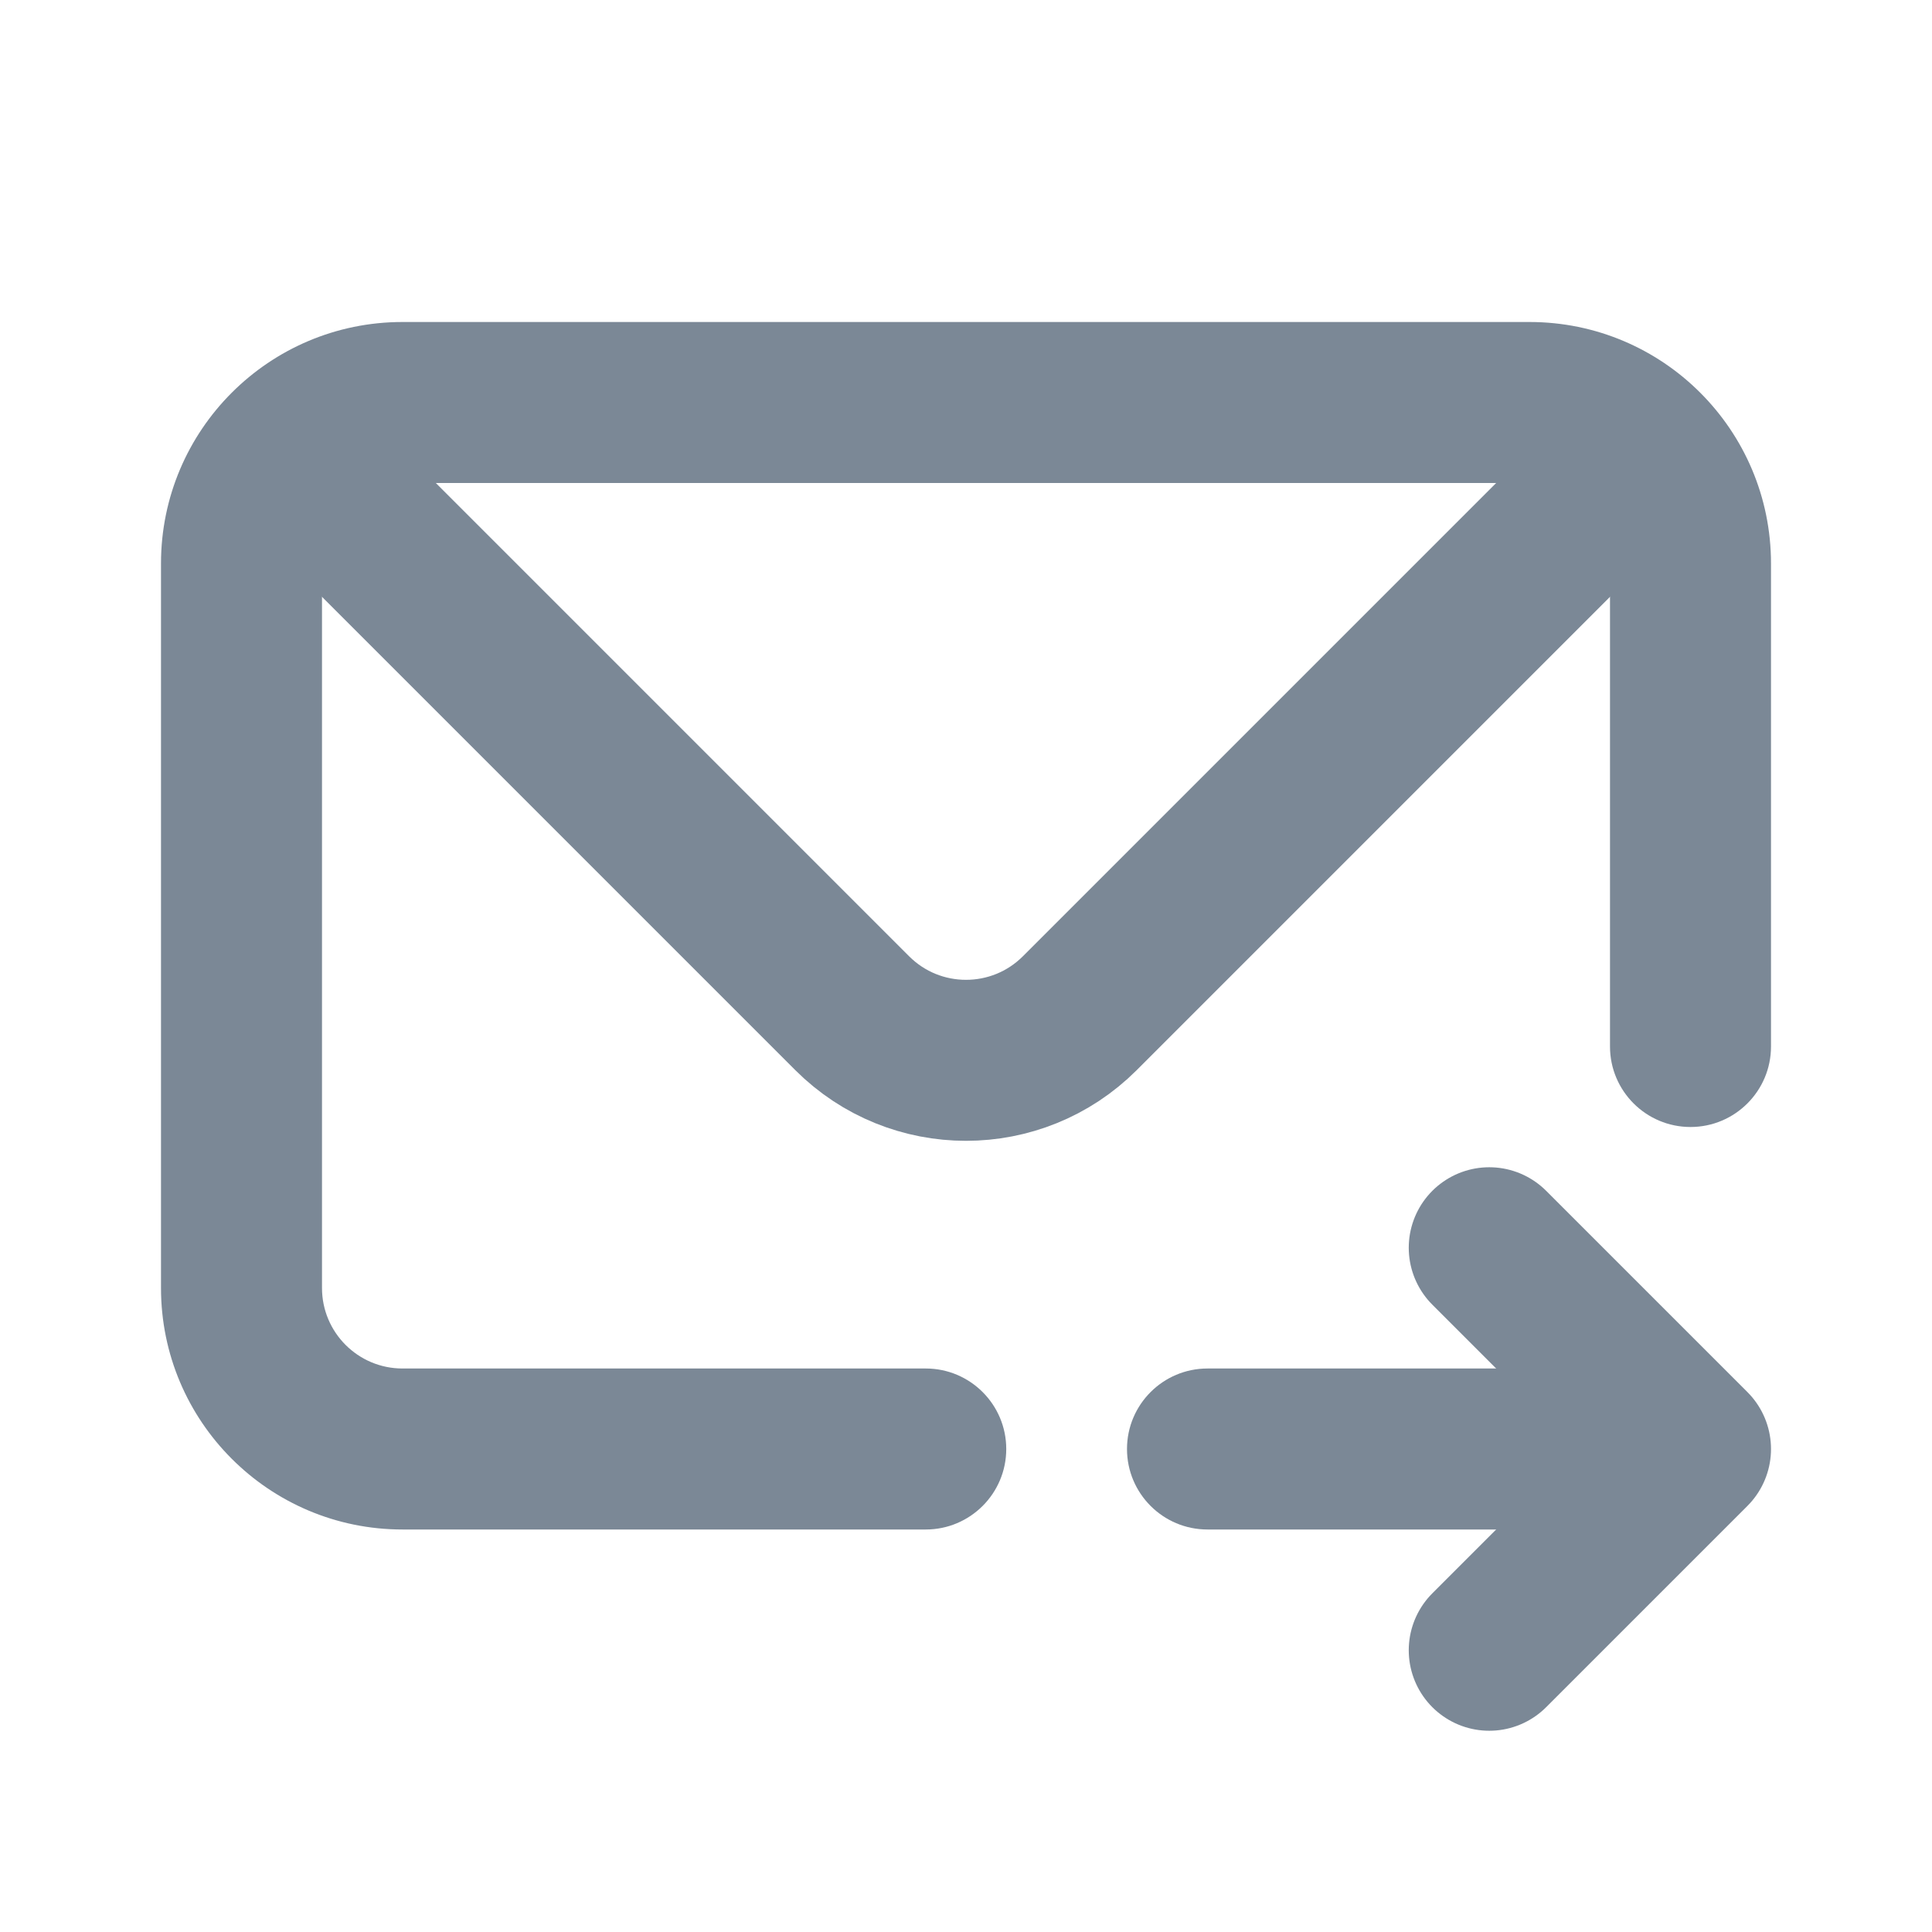 <svg width="24" height="24" viewBox="0 0 24 24" fill="none" xmlns="http://www.w3.org/2000/svg">
<path d="M11.5 19C12.052 19 12.5 18.552 12.5 18C12.5 17.448 12.052 17 11.5 17V19ZM20 13C20 13.552 20.448 14 21 14C21.552 14 22 13.552 22 13H20ZM5 6H19V4H5V6ZM4 16V7H2V16H4ZM11.5 17H5V19H11.5V17ZM20 7V13H22V7H20ZM2 16C2 17.657 3.343 19 5 19V17C4.448 17 4 16.552 4 16H2ZM19 6C19.552 6 20 6.448 20 7H22C22 5.343 20.657 4 19 4V6ZM5 4C3.343 4 2 5.343 2 7H4C4 6.448 4.448 6 5 6V4Z" fill="#7B8896"/>
<path d="M4 6L10.586 12.586C11.367 13.367 12.633 13.367 13.414 12.586L20 6" stroke="#7B8896" stroke-width="2" stroke-linecap="round"/>
<path d="M15 17C14.448 17 14 17.448 14 18C14 18.552 14.448 19 15 19V17ZM20.5 19C21.052 19 21.5 18.552 21.5 18C21.5 17.448 21.052 17 20.5 17V19ZM20.5 17H15V19H20.5V17Z" fill="#7B8896"/>
<path d="M18.5 20.5L21 18L18.5 15.5" stroke="#7B8896" stroke-width="2" stroke-linecap="round" stroke-linejoin="round"/>
</svg>
